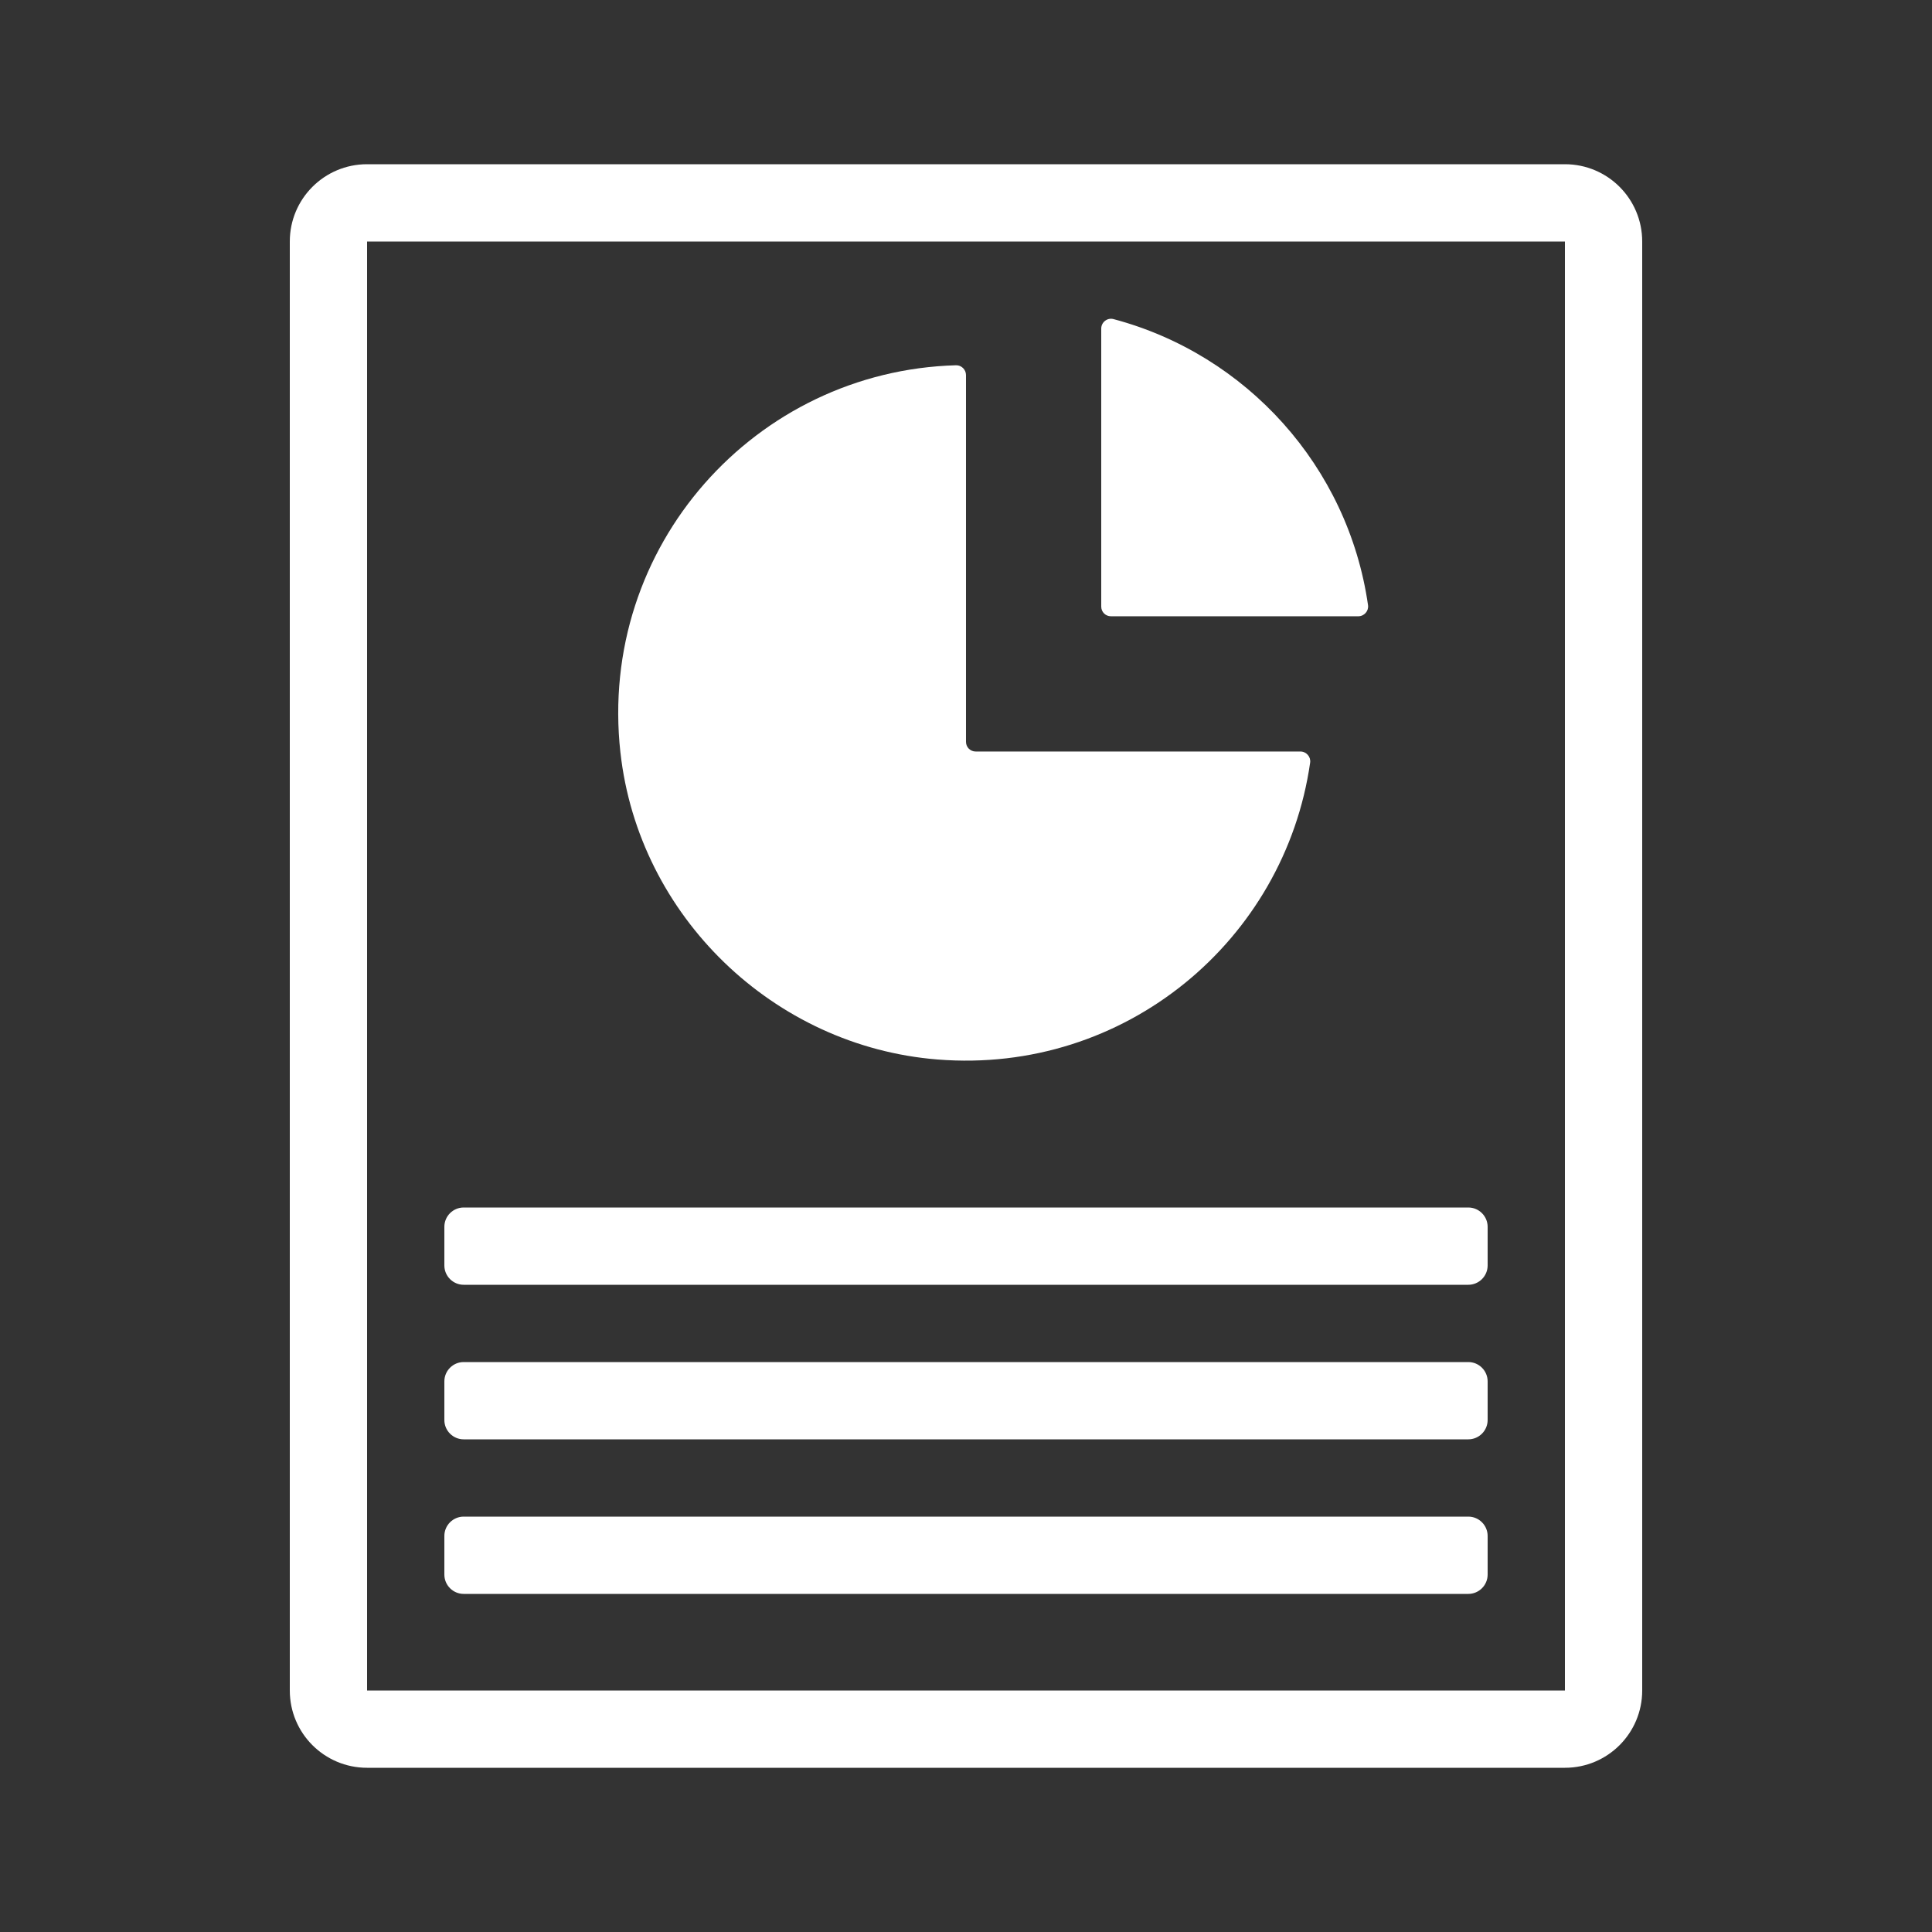 <?xml version="1.0" encoding="UTF-8"?>
<svg fill="#FFFFFF" width="100pt" height="100pt" version="1.1" viewBox="0 0 100 100" xmlns="http://www.w3.org/2000/svg">
 <rect x="0" y="0" width="100" height="100" fill="#333333" stroke="none"/>
 <g>
  <path d="m77 63.5v2c0 0.551-0.449 1-1 1h-52c-0.551 0-1-0.449-1-1v-2c0-0.551 0.449-1 1-1h52c0.551 0 1 0.449 1 1z"/>
  <path d="m77 71.5v2c0 0.551-0.449 1-1 1h-52c-0.551 0-1-0.449-1-1v-2c0-0.551 0.449-1 1-1h52c0.551 0 1 0.449 1 1z"/>
  <path d="m77 79.5v2c0 0.551-0.449 1-1 1h-52c-0.551 0-1-0.449-1-1v-2c0-0.551 0.449-1 1-1h52c0.551 0 1 0.449 1 1z"/>
  <path d="m57 31.398v-14.391c0-0.328 0.312-0.574 0.629-0.492 6.887 1.828 12.152 7.633 13.18 14.809 0.043 0.301-0.199 0.574-0.504 0.574h-12.805c-0.277 0-0.5-0.223-0.5-0.5z"/>
  <path d="m32.113 38.953c-1.184-10.684 6.996-19.754 17.371-20.047 0.281-0.008 0.516 0.227 0.516 0.508v18.984c0 0.277 0.223 0.5 0.5 0.5h16.809c0.305 0 0.547 0.273 0.504 0.574-1.316 9.191-9.57 16.145-19.289 15.367-8.488-0.676-15.473-7.426-16.41-15.887z"/>
  <path d="m81 8.5h-62c-2.211 0-4 1.789-4 4v75c0 2.211 1.789 4 4 4h62c2.211 0 4-1.789 4-4v-75c0-2.211-1.789-4-4-4zm0 79h-62v-75h62z"/>
 </g>
</svg>
